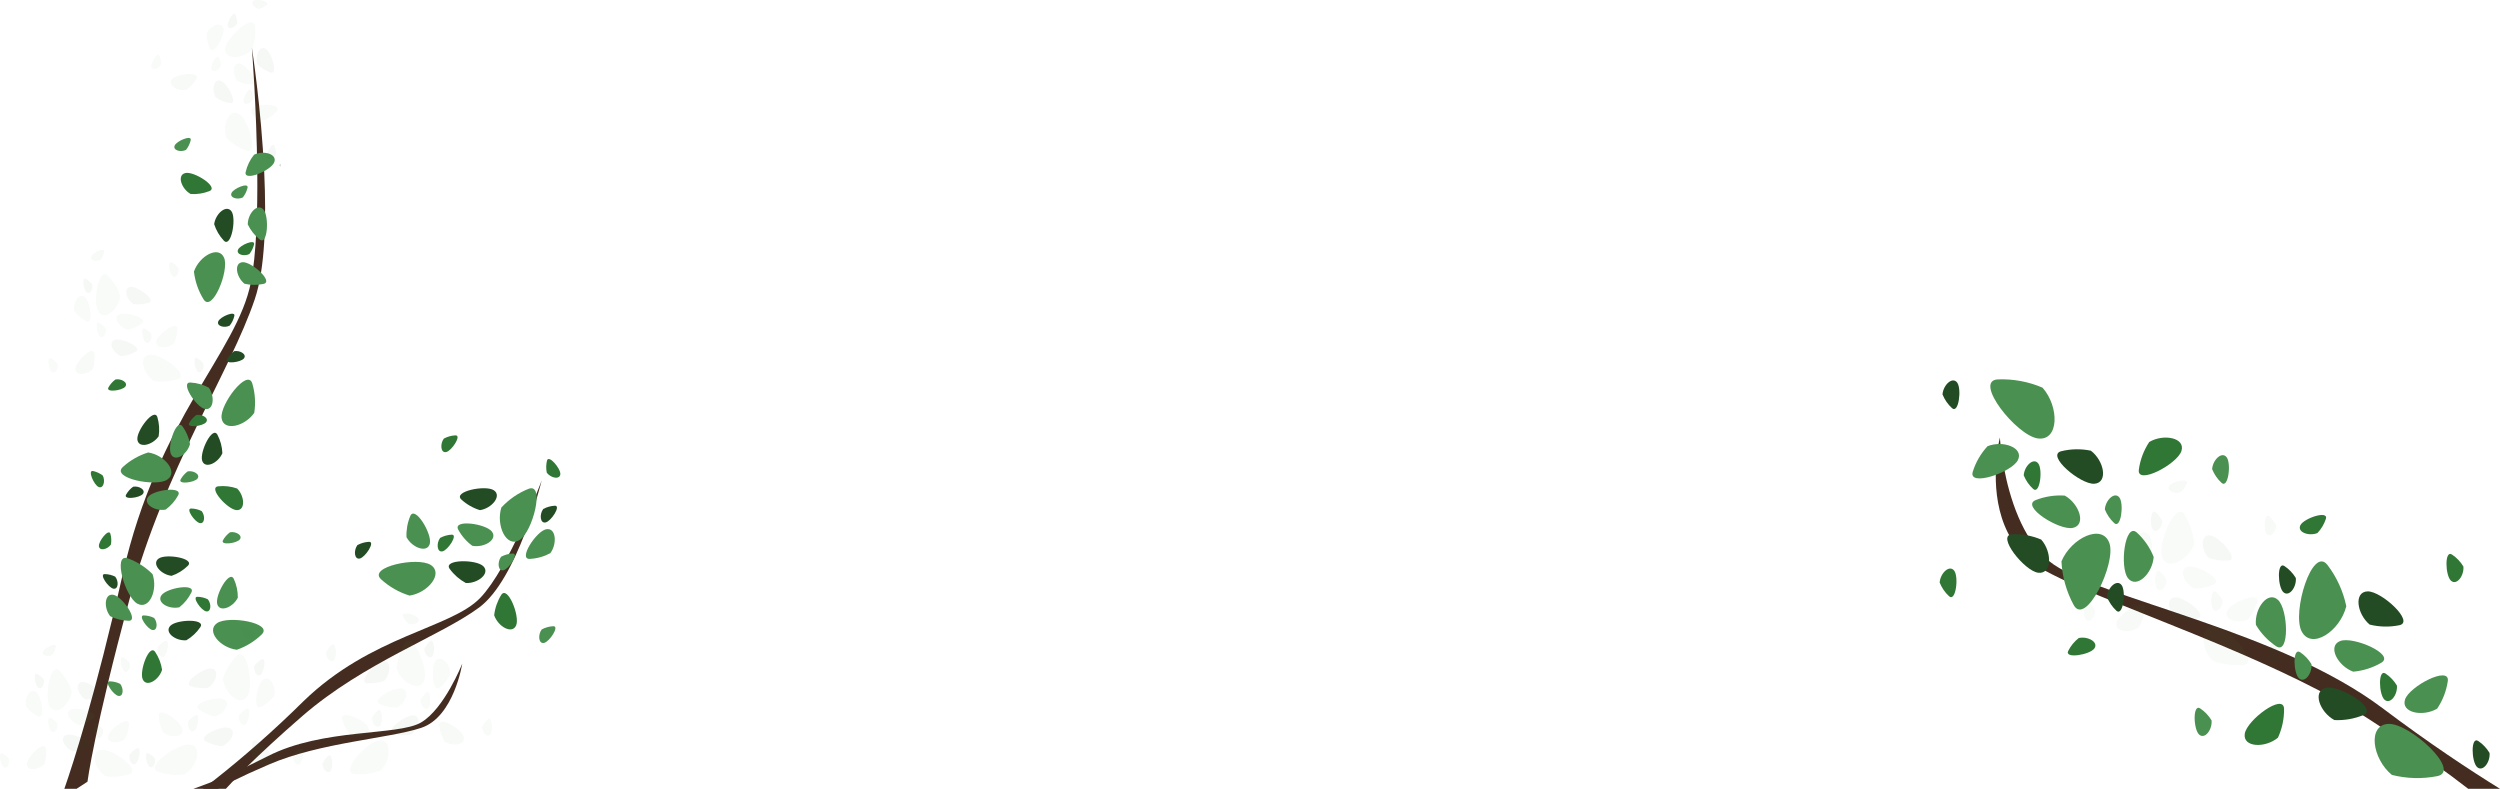 <svg width="1160" height="366" viewBox="0 0 1160 366" fill="none" xmlns="http://www.w3.org/2000/svg">
<path d="M118.24 138.768C106.733 172.865 76.724 216.861 60.263 277.42C43.801 337.978 40.586 362.704 40.586 362.704L35.531 366H29.858C33.903 354.428 44.317 322.227 57.007 266.172C73.336 194.042 109.959 163.687 116.41 131.019C118.948 118.149 119.565 98.504 119.372 79.427C119.069 50.086 116.865 22.073 116.865 22.073C116.865 22.073 121.243 50.157 122.618 80.329C123.599 101.911 123.033 124.559 118.24 138.768Z" fill="#442D20"/>
<path d="M96.875 179.883C99.828 183.94 99.12 190.644 95.045 189.751C90.97 188.859 83.478 177.266 88.341 177.49C91.329 177.637 94.245 178.455 96.875 179.883Z" fill="#4A9151"/>
<path d="M73.619 202.439C70.788 206.597 64.266 208.159 63.741 204.011C63.215 199.863 71.597 188.899 73.023 193.565C73.877 196.442 74.081 199.473 73.619 202.439Z" fill="#234C24"/>
<path d="M117.977 191.547C113.629 197.916 103.609 200.33 102.81 193.961C102.012 187.591 114.863 170.756 117.057 177.916C118.372 182.334 118.686 186.991 117.977 191.547Z" fill="#4A9151"/>
<path d="M68.756 209.945C76.38 211.081 82.912 219.073 77.563 222.572C72.214 226.071 51.486 221.852 56.946 216.74C60.33 213.622 64.364 211.301 68.756 209.945Z" fill="#4A9151"/>
<path d="M103.184 210.289C101.223 214.914 95.096 217.754 93.811 213.788C92.527 209.823 98.523 197.419 100.889 201.709C102.282 204.362 103.066 207.294 103.184 210.289Z" fill="#234C24"/>
<path d="M110.03 226.668C113.589 230.208 113.943 236.932 109.787 236.699C105.631 236.465 96.39 226.222 101.223 225.654C104.197 225.329 107.206 225.676 110.03 226.668Z" fill="#307735"/>
<path d="M88.169 206.039C86.865 210.887 81.223 214.528 79.362 210.786C77.502 207.043 81.809 193.93 84.691 197.854C86.446 200.288 87.635 203.084 88.169 206.039Z" fill="#4A9151"/>
<path d="M76.845 236.456C71.911 237.369 66.208 233.839 68.756 230.543C71.304 227.247 84.934 225.472 82.689 229.772C81.265 232.411 79.268 234.696 76.845 236.456Z" fill="#4A9151"/>
<path d="M91.091 192.56C93.872 192.053 97.077 194.051 95.631 195.907C94.186 197.763 86.531 198.737 87.785 196.313C88.596 194.832 89.725 193.55 91.091 192.56Z" fill="#307735"/>
<path d="M53.589 176.07C56.37 175.563 59.575 177.561 58.129 179.407C56.683 181.253 49.029 182.237 50.293 179.823C51.098 178.34 52.224 177.058 53.589 176.07Z" fill="#307735"/>
<path d="M108.655 162.946C111.435 162.449 114.64 164.437 113.195 166.293C111.749 168.149 104.094 169.123 105.348 166.699C106.159 165.217 107.289 163.935 108.655 162.946Z" fill="#234C24"/>
<path d="M87.108 218.717C89.878 218.21 93.083 220.208 91.638 222.064C90.192 223.92 82.537 224.893 83.801 222.469C84.612 220.988 85.742 219.706 87.108 218.717Z" fill="#4A9151"/>
<path d="M106.744 246.962C109.514 246.455 112.719 248.453 111.273 250.299C109.827 252.145 102.173 253.129 103.437 250.715C104.244 249.231 105.375 247.948 106.744 246.962Z" fill="#4A9151"/>
<path d="M47.704 220.665C48.978 223.19 47.987 226.841 45.803 225.979C43.62 225.117 40.495 218.008 43.175 218.555C44.822 218.913 46.369 219.633 47.704 220.665Z" fill="#307735"/>
<path d="M61.769 225.836C64.54 225.329 67.745 227.327 66.299 229.183C64.853 231.039 57.199 232.013 58.463 229.589C59.274 228.107 60.403 226.826 61.769 225.836Z" fill="#234C24"/>
<path d="M110.353 277.328C108.139 281.841 101.91 284.326 100.798 280.3C99.686 276.273 106.42 264.214 108.493 268.626C109.753 271.351 110.388 274.325 110.353 277.328Z" fill="#4A9151"/>
<path d="M79.615 267.186C74.63 266.608 70.212 261.547 73.629 259.153C77.047 256.76 90.616 259.082 87.168 262.521C85.028 264.62 82.448 266.214 79.615 267.186Z" fill="#234C24"/>
<path d="M109.888 301.487C102.244 300.594 95.449 292.825 100.697 289.144C105.945 285.462 126.784 289.042 121.486 294.326C118.202 297.553 114.239 300 109.888 301.487Z" fill="#4A9151"/>
<path d="M70.778 266.394C73.326 273.687 69.332 283.2 63.7 280.086C58.068 276.973 52.184 256.597 59.241 259.062C63.584 260.611 67.526 263.117 70.778 266.394Z" fill="#4A9151"/>
<path d="M86.471 297.085C81.415 297.501 76.137 293.424 79.009 290.391C81.88 287.359 95.641 286.953 92.942 291.01C91.262 293.492 89.051 295.568 86.471 297.085Z" fill="#234C24"/>
<path d="M75.207 310.787C73.731 315.604 67.977 319.042 66.238 315.249C64.499 311.456 69.272 298.474 72.001 302.501C73.674 304.987 74.77 307.819 75.207 310.787Z" fill="#307735"/>
<path d="M83.225 281.78C78.331 282.876 72.497 279.569 74.934 276.172C77.371 272.774 90.94 270.492 88.816 274.873C87.489 277.565 85.579 279.925 83.225 281.78Z" fill="#4A9151"/>
<path d="M51.112 285.908C48.008 281.953 48.473 275.239 52.568 275.979C56.663 276.72 64.6 288.038 59.737 288.038C56.74 287.978 53.794 287.251 51.112 285.908Z" fill="#4A9151"/>
<path d="M96.471 278.098C98.21 280.33 97.947 284.102 95.641 283.676C93.336 283.25 88.887 276.891 91.597 276.912C93.29 276.934 94.956 277.34 96.471 278.098Z" fill="#307735"/>
<path d="M93.569 237.134C95.308 239.366 95.035 243.139 92.73 242.723C90.424 242.307 85.985 235.928 88.685 235.948C90.38 235.975 92.049 236.381 93.569 237.134Z" fill="#307735"/>
<path d="M71.536 286.74C73.275 288.971 73.013 292.744 70.707 292.318C68.402 291.892 63.953 285.533 66.663 285.553C68.356 285.576 70.022 285.981 71.536 286.74Z" fill="#4A9151"/>
<path d="M55.773 317.318C57.512 319.549 57.239 323.322 54.934 322.906C52.629 322.491 48.19 316.111 50.889 316.142C52.585 316.163 54.253 316.565 55.773 317.318Z" fill="#4A9151"/>
<path d="M51.476 252.672C49.838 254.985 46.157 255.796 45.895 253.463C45.632 251.131 50.465 245.035 51.223 247.672C51.677 249.299 51.763 251.007 51.476 252.672Z" fill="#307735"/>
<path d="M53.458 267.561C55.197 269.792 54.924 273.565 52.618 273.149C50.313 272.734 45.874 266.354 48.574 266.375C50.269 266.402 51.938 266.807 53.458 267.561Z" fill="#234C24"/>
<path d="M113.447 131.658C109.524 128.514 108.452 121.881 112.618 121.658C116.784 121.435 127.057 130.634 122.315 131.719C119.392 132.363 116.362 132.342 113.447 131.658Z" fill="#4A9151"/>
<path d="M129.999 103.615V104.173C129.999 103.899 129.999 103.747 129.999 103.747C129.999 103.747 129.979 103.655 129.999 103.615Z" fill="#234C24"/>
<path d="M89.989 125.999C92.517 118.697 101.536 113.727 103.993 119.65C106.45 125.573 98.463 145.228 94.469 138.92C92.034 135.002 90.503 130.587 89.989 125.999Z" fill="#4A9151"/>
<path d="M99.373 104C100.04 99.02 105.166 94.679 107.461 98.138C109.757 101.596 107.219 115.177 103.852 111.657C101.808 109.472 100.278 106.856 99.373 104Z" fill="#234C24"/>
<path d="M88.452 90.015C84.084 87.54 81.981 81.151 86.056 80.278C90.131 79.406 101.728 86.84 97.178 88.666C94.406 89.761 91.425 90.222 88.452 90.015Z" fill="#307735"/>
<path d="M114.964 104.132C114.964 99.061 119.433 94.102 122.214 97.215C124.994 100.329 124.236 114.132 120.475 111.1C118.142 109.219 116.259 106.838 114.964 104.132Z" fill="#4A9151"/>
<path d="M117.876 71.79C122.396 69.609 128.837 71.506 127.229 75.36C125.621 79.214 112.922 84.488 113.993 79.782C114.676 76.86 116.003 74.129 117.876 71.79Z" fill="#4A9151"/>
<path d="M115.692 117.895C113.144 119.123 109.524 118.048 110.434 115.867C111.344 113.687 118.523 110.725 117.886 113.392C117.501 115.04 116.751 116.579 115.692 117.895Z" fill="#307735"/>
<path d="M106.541 151.12C103.993 152.347 100.374 151.262 101.284 149.091C102.194 146.921 109.372 143.939 108.735 146.617C108.351 148.264 107.601 149.803 106.541 151.12Z" fill="#234C24"/>
<path d="M112.659 91.617C110.111 92.834 106.501 91.759 107.401 89.589C108.301 87.418 115.49 84.447 114.863 87.124C114.471 88.768 113.718 90.303 112.659 91.617Z" fill="#4A9151"/>
<path d="M86.289 69.568C83.751 70.795 80.131 69.71 81.041 67.54C81.951 65.369 89.13 62.388 88.493 65.065C88.102 66.712 87.349 68.251 86.289 69.568Z" fill="#4A9151"/>
<path d="M130 75.978V77.317C129.897 77.116 129.843 76.894 129.843 76.668C129.843 76.442 129.897 76.219 130 76.019C130 76.019 129.99 75.988 130 75.978Z" fill="#234C24"/>
<g opacity="0.2">
<path opacity="0.2" d="M58.048 342.856C54.833 345.33 49.433 344.884 50.07 341.568C50.707 338.251 59.888 331.943 59.818 335.888C59.755 338.314 59.15 340.695 58.048 342.856Z" fill="#4A9151"/>
<path opacity="0.2" d="M39.433 324.458C36.036 322.237 34.641 316.984 37.967 316.476C41.294 315.969 50.303 322.562 46.572 323.789C44.272 324.545 41.833 324.773 39.433 324.458Z" fill="#234C24"/>
<path opacity="0.2" d="M49.08 360.199C43.852 356.791 41.719 348.728 46.825 347.947C51.931 347.166 65.722 357.258 60.04 359.175C56.508 360.332 52.763 360.682 49.08 360.199Z" fill="#4A9151"/>
<path opacity="0.2" d="M33.266 320.686C32.507 326.883 26.188 332.339 23.266 328.069C20.343 323.8 23.326 306.913 27.563 311.244C30.143 313.925 32.092 317.151 33.266 320.686Z" fill="#4A9151"/>
<path opacity="0.2" d="M33.68 348.576C29.909 347.075 27.512 342.206 30.647 341.04C33.781 339.874 43.923 344.539 40.515 346.507C38.418 347.696 36.083 348.403 33.68 348.576Z" fill="#234C24"/>
<path opacity="0.2" d="M20.627 354.448C17.836 357.41 12.437 357.825 12.538 354.448C12.639 351.071 20.708 343.383 21.264 347.288C21.588 349.692 21.37 352.139 20.627 354.448Z" fill="#307735"/>
<path opacity="0.2" d="M36.804 336.324C32.871 335.361 29.828 330.858 32.76 329.276C35.692 327.693 46.4 330.919 43.286 333.332C41.375 334.803 39.161 335.825 36.804 336.324Z" fill="#4A9151"/>
<path opacity="0.2" d="M12.073 327.754C11.243 323.768 13.973 319.073 16.673 321.091C19.373 323.109 21.082 334.134 17.573 332.359C15.421 331.254 13.542 329.681 12.073 327.754Z" fill="#4A9151"/>
<path opacity="0.2" d="M47.725 338.424C48.18 340.665 46.643 343.302 45.116 342.166C43.589 341.03 42.659 334.823 44.63 335.817C45.841 336.447 46.898 337.337 47.725 338.424Z" fill="#307735"/>
<path opacity="0.2" d="M60.263 307.703C60.728 309.945 59.181 312.582 57.664 311.446C56.147 310.31 55.207 304.103 57.179 305.107C58.387 305.731 59.441 306.618 60.263 307.703Z" fill="#307735"/>
<path opacity="0.2" d="M71.931 352.065C72.386 354.307 70.849 356.943 69.322 355.808C67.795 354.672 66.865 348.465 68.837 349.469C70.048 350.093 71.105 350.98 71.931 352.065Z" fill="#234C24"/>
<path opacity="0.2" d="M26.572 335.705C27.027 337.947 25.49 340.584 23.963 339.448C22.437 338.312 21.506 332.105 23.478 333.109C24.691 333.729 25.749 334.617 26.572 335.705Z" fill="#4A9151"/>
<path opacity="0.2" d="M4.206 352.186C4.671 354.427 3.124 357.064 1.608 355.928C0.091 354.793 -0.86 348.586 1.122 349.579C2.332 350.206 3.385 351.097 4.206 352.186Z" fill="#4A9151"/>
<path opacity="0.2" d="M24.267 303.809C22.244 304.895 19.302 304.164 19.949 302.379C20.596 300.594 26.269 297.917 25.874 300.097C25.622 301.44 25.073 302.708 24.267 303.809Z" fill="#307735"/>
<path opacity="0.2" d="M20.333 315.311C20.788 317.552 19.252 320.189 17.725 319.053C16.198 317.917 15.268 311.71 17.239 312.704C18.45 313.333 19.506 314.223 20.333 315.311Z" fill="#234C24"/>
</g>
<g opacity="0.2">
<path opacity="0.2" d="M80.546 159.528C77.33 162.003 71.921 161.556 72.558 158.24C73.195 154.923 82.386 148.615 82.315 152.56C82.252 154.986 81.647 157.367 80.546 159.528Z" fill="#4A9151"/>
<path opacity="0.2" d="M61.911 141.12C58.503 138.909 57.118 133.655 60.444 133.148C63.771 132.641 72.77 139.234 69.049 140.461C66.749 141.216 64.309 141.441 61.911 141.12Z" fill="#234C24"/>
<path opacity="0.2" d="M71.567 176.861C66.349 173.463 64.206 165.39 69.322 164.62C74.438 163.849 88.26 173.93 82.537 175.847C79.002 177.004 75.253 177.35 71.567 176.861Z" fill="#4A9151"/>
<path opacity="0.2" d="M55.763 137.347C54.995 143.554 48.685 149.011 45.763 144.741C42.841 140.471 45.824 123.585 50.05 127.905C52.631 130.587 54.583 133.813 55.763 137.347Z" fill="#4A9151"/>
<path opacity="0.2" d="M56.178 165.238C52.406 163.747 50 158.868 53.144 157.712C56.289 156.556 66.43 161.211 63.023 163.179C60.923 164.368 58.584 165.072 56.178 165.238Z" fill="#234C24"/>
<path opacity="0.2" d="M43.114 171.12C40.333 174.072 34.924 174.498 35.025 171.12C35.126 167.743 43.195 160.055 43.751 163.96C44.071 166.365 43.854 168.811 43.114 171.12Z" fill="#307735"/>
<path opacity="0.2" d="M59.302 152.997C55.358 151.982 52.325 147.53 55.257 145.948C58.19 144.366 68.887 147.591 65.783 150.005C63.87 151.47 61.656 152.492 59.302 152.997Z" fill="#4A9151"/>
<path opacity="0.2" d="M34.57 144.427C33.731 140.441 36.461 135.745 39.171 137.753C41.88 139.761 43.579 150.806 40.071 149.031C37.917 147.928 36.037 146.355 34.57 144.427Z" fill="#4A9151"/>
<path opacity="0.2" d="M70.212 155.096C70.677 157.338 69.13 159.974 67.613 158.839C66.097 157.703 65.156 151.486 67.128 152.49C68.337 153.116 69.391 154.007 70.212 155.096Z" fill="#307735"/>
<path opacity="0.2" d="M82.76 124.376C83.225 126.617 81.678 129.254 80.161 128.118C78.645 126.982 77.694 120.776 79.676 121.769C80.885 122.396 81.939 123.287 82.76 124.376Z" fill="#307735"/>
<path opacity="0.2" d="M94.418 168.737C94.883 170.978 93.336 173.615 91.82 172.479C90.303 171.344 89.362 165.137 91.334 166.141C92.543 166.764 93.596 167.651 94.418 168.737Z" fill="#234C24"/>
<path opacity="0.2" d="M49.059 152.377C49.524 154.619 47.977 157.256 46.461 156.12C44.944 154.984 44.004 148.777 45.975 149.771C47.185 150.397 48.239 151.288 49.059 152.377Z" fill="#4A9151"/>
<path opacity="0.2" d="M26.703 168.859C27.169 171.1 25.622 173.737 24.105 172.601C22.588 171.465 21.638 165.258 23.609 166.252C24.823 166.878 25.88 167.768 26.703 168.859Z" fill="#4A9151"/>
<path opacity="0.2" d="M46.714 120.481C44.691 121.566 41.739 120.836 42.396 119.051C43.053 117.266 48.715 114.589 48.321 116.769C48.067 118.111 47.517 119.379 46.714 120.481Z" fill="#307735"/>
<path opacity="0.2" d="M42.821 131.982C43.286 134.224 41.739 136.861 40.222 135.725C38.705 134.589 37.765 128.382 39.737 129.376C40.946 130.002 42 130.893 42.821 131.982Z" fill="#234C24"/>
</g>
<g opacity="0.2">
<path opacity="0.2" d="M122.81 55.785C118.766 55.785 114.782 52.053 117.32 49.842C119.858 47.631 130.97 48.341 128.442 51.394C126.914 53.26 124.99 54.76 122.81 55.785Z" fill="#4A9151"/>
<path opacity="0.2" d="M119.463 29.791C118.149 25.947 120.282 20.947 123.215 22.61C126.147 24.274 129.19 35.014 125.49 33.685C123.217 32.854 121.158 31.523 119.463 29.791Z" fill="#234C24"/>
<path opacity="0.2" d="M105.085 63.899C103.063 57.996 106.349 50.319 110.849 52.864C115.348 55.41 120.03 71.911 114.337 69.883C110.847 68.604 107.687 66.56 105.085 63.899Z" fill="#4A9151"/>
<path opacity="0.2" d="M116.946 23.016C112.537 27.428 104.216 27.823 104.529 22.651C104.843 17.479 117.593 6.089 118.301 12.053C118.669 15.763 118.206 19.509 116.946 23.016Z" fill="#4A9151"/>
<path opacity="0.2" d="M100.101 45.228C98.078 41.718 99.16 36.394 102.365 37.439C105.571 38.483 110.667 48.412 106.774 47.855C104.383 47.486 102.103 46.589 100.101 45.228Z" fill="#234C24"/>
<path opacity="0.2" d="M86.228 41.769C82.183 42.377 77.704 39.365 79.858 36.769C82.012 34.173 93.104 33.118 91.132 36.536C89.91 38.627 88.234 40.416 86.228 41.769Z" fill="#307735"/>
<path opacity="0.2" d="M110.111 37.529C107.603 34.335 107.977 28.909 111.294 29.507C114.61 30.105 121.01 39.243 117.087 39.213C114.666 39.181 112.282 38.605 110.111 37.529Z" fill="#4A9151"/>
<path opacity="0.2" d="M95.915 15.47C97.704 11.819 102.75 9.821 103.639 13.077C104.529 16.332 99.089 26.069 97.411 22.499C96.395 20.297 95.883 17.896 95.915 15.47Z" fill="#4A9151"/>
<path opacity="0.2" d="M117.411 45.927C116.4 47.955 113.558 49.091 113.063 47.266C112.568 45.44 115.641 39.953 116.582 41.961C117.151 43.204 117.434 44.559 117.411 45.927Z" fill="#307735"/>
<path opacity="0.2" d="M128.068 71.647C127.057 73.675 124.216 74.811 123.72 72.986C123.225 71.16 126.299 65.673 127.239 67.681C127.808 68.924 128.091 70.28 128.068 71.647Z" fill="#234C24"/>
<path opacity="0.2" d="M102.436 30.704C101.425 32.732 98.584 33.868 98.078 32.042C97.573 30.217 100.667 24.73 101.607 26.738C102.17 27.983 102.453 29.337 102.436 30.704Z" fill="#4A9151"/>
<path opacity="0.2" d="M74.701 29.831C73.69 31.86 70.849 33.006 70.353 31.17C69.858 29.334 72.932 23.868 73.872 25.876C74.435 27.117 74.718 28.468 74.701 29.831Z" fill="#4A9151"/>
<path opacity="0.2" d="M120.202 4.142C117.957 3.756 116.076 1.343 117.684 0.338C119.292 -0.666 125.399 0.744 123.751 2.215C122.726 3.115 121.513 3.774 120.202 4.142Z" fill="#307735"/>
<path opacity="0.2" d="M110.07 10.785C109.059 12.813 106.218 13.96 105.712 12.124C105.207 10.288 108.301 4.822 109.241 6.83C109.804 8.071 110.087 9.422 110.07 10.785Z" fill="#234C24"/>
</g>
<path d="M1160 366H1145.24C1136.13 358.904 1121.98 348.602 1100.56 334.582C1080.05 321.189 1054.75 309.565 1030.11 299.197C997.663 285.621 966.291 274.324 948.378 264.506C926.877 252.685 925.155 228.519 926.285 214.25C926.545 210.469 927.099 206.713 927.941 203.018C928.3 207.746 928.936 212.449 929.847 217.103C932.37 230.43 938.1 249.831 950.73 260.304C961.389 269.127 989.606 277.204 1021.17 288.213C1050.09 298.267 1081.74 310.756 1105.39 328.52C1127.16 344.91 1145.88 357.281 1160 366Z" fill="#442D20"/>
<path d="M922.224 207.037C929.439 204.157 939.191 207.757 936.3 213.504C933.408 219.251 913.143 226.084 915.364 218.897C916.735 214.484 919.079 210.432 922.224 207.037Z" fill="#4A9151"/>
<path d="M947.129 250.368C952.268 256.18 952.124 266.535 945.723 265.749C939.323 264.964 926.088 248.273 933.619 247.907C938.25 247.711 942.867 248.552 947.129 250.368Z" fill="#234C24"/>
<path d="M947.734 179.873C955.619 188.801 955.409 204.746 945.565 203.437C935.722 202.128 915.416 176.666 926.969 176.037C934.091 175.756 941.186 177.067 947.734 179.873Z" fill="#4A9151"/>
<path d="M956.513 260.461C961.113 249.491 975.557 242.723 978.777 252.07C981.997 261.417 967.776 290.806 962.204 280.765C958.808 274.505 956.864 267.567 956.513 260.461Z" fill="#4A9151"/>
<path d="M970.155 209.118C976.345 213.805 978.264 223.977 971.824 224.461C965.384 224.945 949.114 211.213 956.408 209.367C960.914 208.259 965.612 208.174 970.155 209.118Z" fill="#234C24"/>
<path d="M997.255 205.073C1003.92 201.146 1014.12 203.096 1012.19 209.236C1010.25 215.376 991.42 225.312 992.419 217.928C993.042 213.336 994.695 208.942 997.255 205.073Z" fill="#307735"/>
<path d="M958.064 229.959C964.832 233.755 968.131 243.573 961.823 244.935C955.514 246.296 937.509 234.947 944.488 232.067C948.8 230.369 953.438 229.649 958.064 229.959Z" fill="#4A9151"/>
<path d="M999.305 258.419C998.793 266.142 991.328 273.342 987.372 268.263C983.416 263.184 985.953 242.081 991.538 247.134C994.941 250.27 997.596 254.126 999.305 258.419Z" fill="#4A9151"/>
<path d="M939.007 220.547C939.309 216.188 943.515 212.156 945.736 215.023C947.957 217.89 946.485 229.711 943.371 226.857C941.463 225.103 939.972 222.947 939.007 220.547Z" fill="#307735"/>
<path d="M900 270.292C900.302 265.946 904.508 261.901 906.729 264.768C908.95 267.635 907.491 279.508 904.363 276.655C902.452 274.883 900.962 272.71 900 270.292V270.292Z" fill="#307735"/>
<path d="M901.314 183.002C901.656 178.656 905.875 174.611 908.096 177.477C910.317 180.344 908.845 192.205 905.717 189.364C903.792 187.597 902.288 185.423 901.314 183.002Z" fill="#234C24"/>
<path d="M976.648 236.36C976.95 232.014 981.169 227.969 983.39 230.836C985.611 233.703 984.139 245.576 981.011 242.722C979.1 240.951 977.61 238.778 976.648 236.36Z" fill="#4A9151"/>
<path d="M1026.43 217.68C1026.73 213.333 1030.94 209.288 1033.16 212.155C1035.38 215.022 1033.92 226.896 1030.8 224.042C1028.88 222.27 1027.39 220.097 1026.43 217.68Z" fill="#4A9151"/>
<path d="M964.543 296.042C968.801 295.1 973.888 297.966 971.772 300.899C969.656 303.831 957.801 305.821 959.654 302.025C960.813 299.69 962.484 297.646 964.543 296.042Z" fill="#307735"/>
<path d="M977.646 276.969C977.949 272.622 982.168 268.59 984.389 271.444C986.61 274.298 985.138 286.185 982.01 283.383C980.093 281.597 978.602 279.405 977.646 276.969Z" fill="#234C24"/>
<path d="M1130.84 328.822C1124.15 332.749 1113.96 330.707 1115.93 324.58C1117.9 318.454 1136.82 308.609 1135.78 316.045C1135.11 320.618 1133.42 324.984 1130.84 328.822Z" fill="#4A9151"/>
<path d="M1099.53 289.81C1093.56 284.849 1092.09 274.599 1098.55 274.402C1105 274.206 1120.65 288.658 1113.26 290.111C1108.72 291.03 1104.03 290.928 1099.53 289.81Z" fill="#234C24"/>
<path d="M1109.82 359.559C1100.62 351.954 1098.41 336.205 1108.32 335.891C1118.23 335.577 1142.26 357.779 1130.93 360.122C1123.94 361.501 1116.73 361.308 1109.82 359.559Z" fill="#4A9151"/>
<path d="M1088.68 281.288C1085.82 292.835 1072.6 301.723 1067.98 292.992C1063.35 284.26 1072.88 253.012 1079.95 262.15C1084.25 267.801 1087.24 274.34 1088.68 281.288Z" fill="#4A9151"/>
<path d="M1083.16 334.11C1076.32 330.419 1072.85 320.666 1079.13 319.187C1085.42 317.707 1103.62 328.809 1096.69 331.754C1092.41 333.533 1087.79 334.338 1083.16 334.11Z" fill="#234C24"/>
<path d="M1056.96 342.292C1050.98 347.241 1040.6 346.822 1041.57 340.46C1042.54 334.097 1059.63 321.386 1059.8 328.9C1059.87 333.519 1058.9 338.095 1056.96 342.292Z" fill="#307735"/>
<path d="M1091.88 311.659C1084.6 308.937 1079.83 299.747 1085.85 297.43C1091.87 295.113 1111.44 303.622 1104.97 307.483C1100.97 309.828 1096.5 311.254 1091.88 311.659Z" fill="#4A9151"/>
<path d="M1046.74 289.929C1046.05 282.205 1052.31 273.958 1057.01 278.369C1061.72 282.781 1062.44 304.028 1056.16 299.878C1052.32 297.301 1049.1 293.902 1046.74 289.929Z" fill="#4A9151"/>
<path d="M1112.17 318.087C1112.56 322.433 1109.01 327.067 1106.38 324.632C1103.75 322.197 1103.36 310.232 1106.89 312.523C1109.04 313.968 1110.85 315.868 1112.17 318.087Z" fill="#307735"/>
<path d="M1143.02 262.87C1143.39 267.203 1139.85 271.85 1137.22 269.415C1134.6 266.98 1134.2 255.015 1137.72 257.306C1139.88 258.744 1141.69 260.645 1143.02 262.87Z" fill="#307735"/>
<path d="M1155.16 349.375C1155.54 353.708 1152.01 358.342 1149.37 355.92C1146.73 353.498 1146.34 341.52 1149.88 343.811C1152.04 345.25 1153.84 347.151 1155.16 349.375Z" fill="#234C24"/>
<path d="M1072.52 308.177C1072.9 312.523 1069.37 317.158 1066.73 314.723C1064.09 312.288 1063.7 300.323 1067.24 302.614C1069.4 304.05 1071.2 305.952 1072.52 308.177Z" fill="#4A9151"/>
<path d="M1026.17 334.268C1026.55 338.614 1023.01 343.248 1020.37 340.813C1017.73 338.378 1017.35 326.413 1020.89 328.704C1023.04 330.141 1024.85 332.042 1026.17 334.268Z" fill="#4A9151"/>
<path d="M1075.28 247.344C1071.21 248.941 1065.74 246.886 1067.4 243.665C1069.05 240.445 1080.43 236.661 1079.23 240.693C1078.43 243.178 1077.08 245.452 1075.28 247.344Z" fill="#307735"/>
<path d="M1065.27 268.211C1065.64 272.544 1062.1 277.178 1059.47 274.756C1056.84 272.334 1056.45 260.356 1059.98 262.647C1062.14 264.091 1063.94 265.991 1065.27 268.211Z" fill="#234C24"/>
<g opacity="0.2">
<path opacity="0.2" d="M1043.11 287.402C1038.31 289.588 1031.6 287.402 1033.37 283.475C1035.15 279.547 1048.6 274.206 1047.37 279.142C1046.59 282.178 1045.13 285 1043.11 287.402Z" fill="#4A9151"/>
<path opacity="0.2" d="M1024.85 258.851C1021.19 255.08 1020.91 248.064 1025.3 248.378C1029.69 248.692 1039.17 259.584 1034.08 260.081C1030.95 260.359 1027.8 259.939 1024.85 258.851Z" fill="#234C24"/>
<path opacity="0.2" d="M1026.71 306.607C1021.08 300.82 1020.71 290.047 1027.42 290.544C1034.12 291.041 1048.71 307.745 1040.89 308.505C1036.08 308.933 1031.23 308.285 1026.71 306.607Z" fill="#4A9151"/>
<path opacity="0.2" d="M1018.14 252.318C1015.38 259.898 1005.81 264.951 1003.33 258.72C1000.84 252.488 1009.54 232.132 1013.64 238.795C1016.13 242.914 1017.67 247.534 1018.14 252.318Z" fill="#4A9151"/>
<path opacity="0.2" d="M1010.58 287.533C1006.23 284.561 1004.6 277.728 1008.95 277.191C1013.3 276.654 1024.72 285.438 1019.87 286.918C1016.86 287.812 1013.69 288.022 1010.58 287.533Z" fill="#234C24"/>
<path opacity="0.2" d="M992.327 291.146C987.937 294.052 980.972 293.018 982.089 288.803C983.206 284.588 995.652 277.244 995.231 282.258C994.944 285.4 993.951 288.437 992.327 291.146Z" fill="#307735"/>
<path opacity="0.2" d="M1018.09 273.028C1013.38 270.672 1010.83 264.126 1015.06 263C1019.3 261.875 1031.86 269.022 1027.22 271.156C1024.35 272.453 1021.23 273.093 1018.09 273.028Z" fill="#4A9151"/>
<path opacity="0.2" d="M989.238 255.08C989.343 249.844 994.167 244.712 997.006 248.024C999.844 251.336 998.806 265.71 994.876 262.424C992.473 260.423 990.547 257.915 989.238 255.08Z" fill="#4A9151"/>
<path opacity="0.2" d="M1031.31 278.827C1031.31 281.786 1028.52 284.653 1026.93 282.754C1025.34 280.856 1025.95 272.805 1028.15 274.638C1029.51 275.781 1030.59 277.213 1031.31 278.827Z" fill="#307735"/>
<path opacity="0.2" d="M1056.11 243.822C1056.11 246.781 1053.32 249.648 1051.73 247.75C1050.14 245.851 1050.75 237.8 1052.95 239.633C1054.31 240.776 1055.39 242.208 1056.11 243.822Z" fill="#307735"/>
<path opacity="0.2" d="M1058.01 303.02C1058.01 305.978 1055.23 308.845 1053.64 306.947C1052.05 305.049 1052.65 296.998 1054.86 298.83C1056.21 299.975 1057.29 301.406 1058.01 303.02Z" fill="#234C24"/>
<path opacity="0.2" d="M1005.3 269.284C1005.23 272.243 1002.51 275.11 1000.92 273.211C999.332 271.313 999.923 263.262 1002.14 265.095C1003.5 266.24 1004.57 267.671 1005.3 269.284Z" fill="#4A9151"/>
<path opacity="0.2" d="M972.192 283.54C972.192 286.499 969.406 289.365 967.816 287.467C966.226 285.569 966.817 277.518 969.038 279.351C970.392 280.494 971.47 281.926 972.192 283.54Z" fill="#4A9151"/>
<path opacity="0.2" d="M1011.57 228.48C1008.72 229.265 1005.17 227.485 1006.51 225.429C1007.85 223.374 1015.81 221.646 1014.68 224.277C1013.97 225.893 1012.91 227.329 1011.57 228.48Z" fill="#307735"/>
<path opacity="0.2" d="M1003.31 241.819C1003.31 244.778 1000.53 247.645 998.924 245.746C997.321 243.848 997.939 235.797 1000.15 237.617C1001.5 238.767 1002.58 240.202 1003.31 241.819Z" fill="#234C24"/>
</g>
<path d="M94.068 366H104.812C105.674 365.032 106.82 363.79 108.294 362.242C110.064 360.374 112.322 358.062 115.101 355.306C120.932 349.611 129.123 341.924 140.343 332.198C169.124 307.268 204.406 295.162 222.342 281.871C240.028 268.785 251.021 224.255 251.361 222.866C250.908 224.084 236.25 263.341 222.886 277.372C209.273 291.631 172.312 294.706 140.683 325.49C127.349 338.674 113.278 351.085 98.538 362.663C96.757 364.041 95.259 365.157 94.068 366Z" fill="#442D20"/>
<path d="M89.723 366H101.068C102.985 364.952 105.379 363.722 108.328 362.241C112.605 360.135 118.062 357.606 124.926 354.657C148.613 344.486 180.333 342.732 195.478 337.71C210.623 332.688 214.491 307.917 214.491 307.917C214.491 307.917 206.142 328.975 195.33 335.25C184.519 341.525 149.816 337.756 124.234 350.875C121.042 352.508 118.017 354.007 115.158 355.374C108.771 358.415 103.189 360.829 98.561 362.708C95.044 364.075 92.094 365.18 89.723 366Z" fill="#442D20"/>
<path d="M188.614 249.253C191.269 254.242 198.348 256.793 199.448 252.226C200.549 247.659 192.528 234.391 190.373 239.425C189.064 242.528 188.463 245.887 188.614 249.253Z" fill="#4A9151"/>
<path d="M222.694 236.715C228.264 235.872 233.028 230.018 229.115 227.467C225.201 224.916 210.056 228.036 214.049 231.76C216.527 234.037 219.481 235.73 222.694 236.715Z" fill="#234C24"/>
<path d="M190.044 276.359C198.586 275.061 205.926 266.109 199.891 262.157C193.856 258.205 170.633 263.023 176.771 268.751C180.576 272.247 185.111 274.846 190.044 276.359Z" fill="#4A9151"/>
<path d="M232.631 235.485C230.045 243.765 234.9 254.299 241.038 250.586C247.175 246.874 253.052 223.789 245.247 226.818C240.451 228.728 236.141 231.689 232.631 235.485Z" fill="#4A9151"/>
<path d="M216.148 270.517C221.82 270.801 227.594 266.018 224.259 262.727C220.924 259.435 205.472 259.504 208.649 263.957C210.634 266.673 213.196 268.914 216.148 270.517Z" fill="#234C24"/>
<path d="M229.296 285.482C231.123 290.823 237.714 294.468 239.506 290.14C241.299 285.812 235.513 271.474 232.575 276.029C230.792 278.894 229.671 282.124 229.296 285.482Z" fill="#307735"/>
<path d="M219.154 253.251C224.69 254.299 231.111 250.359 228.23 246.646C225.348 242.933 210.078 240.872 212.597 245.712C214.195 248.684 216.436 251.26 219.154 253.251Z" fill="#4A9151"/>
<path d="M255.366 256.668C258.701 252.112 257.93 244.596 253.358 245.587C248.786 246.577 240.323 259.538 245.78 259.333C249.133 259.171 252.408 258.261 255.366 256.668Z" fill="#4A9151"/>
<path d="M204.213 249.595C202.341 252.169 202.784 256.429 205.348 255.825C207.912 255.221 212.654 247.955 209.591 248.081C207.708 248.176 205.87 248.693 204.213 249.595Z" fill="#307735"/>
<path d="M205.926 203.516C204.054 206.09 204.497 210.35 207.061 209.746C209.625 209.142 214.378 201.876 211.315 202.002C209.428 202.095 207.587 202.612 205.926 203.516Z" fill="#307735"/>
<path d="M165.834 252.921C163.962 255.483 164.416 259.754 166.969 259.151C169.521 258.547 174.286 251.27 171.212 251.406C169.329 251.501 167.491 252.019 165.834 252.921Z" fill="#234C24"/>
<path d="M232.495 258.342C230.635 260.916 231.077 265.175 233.63 264.583C236.182 263.991 240.958 256.668 237.884 256.827C235.998 256.927 234.158 257.444 232.495 258.342Z" fill="#4A9151"/>
<path d="M251.339 292.064C249.467 294.638 249.909 298.898 252.473 298.305C255.037 297.713 259.779 290.424 256.716 290.561C254.834 290.653 252.997 291.167 251.339 292.064Z" fill="#4A9151"/>
<path d="M253.71 219.347C255.627 221.875 259.79 222.661 259.995 220.03C260.199 217.399 254.549 210.748 253.8 213.732C253.354 215.574 253.323 217.492 253.71 219.347Z" fill="#307735"/>
<path d="M252.053 236.168C250.182 238.742 250.624 243.001 253.188 242.409C255.752 241.817 260.494 234.528 257.431 234.653C255.549 234.755 253.713 235.272 252.053 236.168Z" fill="#234C24"/>
<g opacity="0.2">
<path opacity="0.2" d="M162.431 340.773C166.56 342.675 172.357 340.83 170.837 337.357C169.317 333.883 157.689 329.293 158.744 333.598C159.423 336.237 160.683 338.689 162.431 340.773Z" fill="#4A9151"/>
<path opacity="0.2" d="M178.257 315.888C181.422 312.608 181.66 306.504 177.86 306.777C174.059 307.051 165.834 316.583 170.281 317.027C172.991 317.246 175.715 316.857 178.257 315.888Z" fill="#234C24"/>
<path opacity="0.2" d="M176.634 357.492C181.501 352.447 181.819 343.085 176.033 343.518C170.247 343.951 157.655 358.471 164.394 359.166C168.547 359.532 172.73 358.959 176.634 357.492Z" fill="#4A9151"/>
<path opacity="0.2" d="M183.986 310.263C186.379 316.846 194.627 321.242 196.771 315.821C198.915 310.4 191.405 292.69 187.865 298.487C185.716 302.074 184.39 306.097 183.986 310.263Z" fill="#4A9151"/>
<path opacity="0.2" d="M190.566 340.944C194.309 338.359 195.716 332.414 191.972 331.947C188.229 331.48 178.359 339.122 182.534 340.409C185.137 341.188 187.882 341.371 190.566 340.944Z" fill="#234C24"/>
<path opacity="0.2" d="M206.312 344.031C210.101 346.559 216.114 345.659 215.161 341.992C214.208 338.325 203.453 331.947 203.816 336.298C204.061 339.031 204.914 341.673 206.312 344.031Z" fill="#307735"/>
<path opacity="0.2" d="M184.076 328.269C188.138 326.219 190.339 320.524 186.697 319.545C183.055 318.565 172.199 324.784 176.203 326.651C178.674 327.774 181.365 328.327 184.076 328.269Z" fill="#4A9151"/>
<path opacity="0.2" d="M208.944 312.655C208.864 308.099 204.701 303.635 202.239 306.516C199.777 309.398 200.685 321.914 204.088 319.044C206.16 317.304 207.819 315.121 208.944 312.655Z" fill="#4A9151"/>
<path opacity="0.2" d="M172.641 333.314C172.641 335.888 175.035 338.382 176.419 336.731C177.803 335.079 177.27 328.064 175.364 329.658C174.195 330.657 173.265 331.907 172.641 333.314Z" fill="#307735"/>
<path opacity="0.2" d="M151.256 302.86C151.256 305.434 153.661 307.928 155.045 306.276C156.43 304.625 155.896 297.621 153.99 299.215C152.822 300.213 151.889 301.457 151.256 302.86Z" fill="#307735"/>
<path opacity="0.2" d="M149.611 354.348C149.611 356.922 152.017 359.416 153.401 357.765C154.785 356.114 154.251 349.098 152.346 350.693C151.172 351.689 150.237 352.939 149.611 354.348Z" fill="#234C24"/>
<path opacity="0.2" d="M195.126 325C195.126 327.574 197.52 330.068 198.904 328.417C200.288 326.765 199.755 319.75 197.849 321.344C196.68 322.343 195.75 323.593 195.126 325Z" fill="#4A9151"/>
<path opacity="0.2" d="M223.692 337.414C223.692 339.988 226.086 342.482 227.47 340.831C228.854 339.18 228.32 332.176 226.415 333.77C225.248 334.766 224.317 336.011 223.692 337.414Z" fill="#4A9151"/>
<path opacity="0.2" d="M189.658 289.513C192.131 290.196 195.183 288.647 194.026 286.859C192.869 285.071 186.005 283.568 186.981 285.857C187.592 287.26 188.506 288.509 189.658 289.513Z" fill="#307735"/>
<path opacity="0.2" d="M196.839 301.083C196.896 303.657 199.244 306.151 200.617 304.5C201.99 302.849 201.468 295.845 199.562 297.439C198.395 298.435 197.465 299.68 196.839 301.083Z" fill="#234C24"/>
</g>
<g opacity="0.2">
<path opacity="0.2" d="M75.667 339.807C79.275 342.585 85.344 342.084 84.618 338.36C83.892 334.636 73.603 327.552 73.682 331.982C73.753 334.707 74.431 337.38 75.667 339.807Z" fill="#4A9151"/>
<path opacity="0.2" d="M96.575 319.136C100.387 316.653 101.953 310.754 98.22 310.184C94.488 309.615 84.38 317.018 88.566 318.396C91.148 319.237 93.884 319.49 96.575 319.136Z" fill="#234C24"/>
<path opacity="0.2" d="M85.73 359.27C91.595 355.455 94 346.389 88.26 345.512C82.519 344.635 67.011 355.967 73.432 358.131C77.396 359.424 81.597 359.813 85.73 359.27Z" fill="#4A9151"/>
<path opacity="0.2" d="M103.439 314.9C104.301 321.858 111.38 327.997 114.659 323.202C117.937 318.407 114.591 299.445 109.849 304.297C106.948 307.305 104.758 310.928 103.439 314.9Z" fill="#4A9151"/>
<path opacity="0.2" d="M103.008 346.219C107.239 344.544 109.928 339.066 106.411 337.768C102.894 336.47 91.504 341.686 95.328 343.895C97.684 345.233 100.308 346.026 103.008 346.219Z" fill="#234C24"/>
<path opacity="0.2" d="M117.665 352.824C120.785 356.138 126.854 356.617 126.741 352.824C126.627 349.032 117.574 340.399 116.95 344.784C116.587 347.484 116.831 350.231 117.665 352.824Z" fill="#307735"/>
<path opacity="0.2" d="M99.502 332.461C103.915 331.322 107.33 326.323 104.04 324.557C100.75 322.792 88.736 326.402 92.231 329.113C94.376 330.758 96.861 331.902 99.502 332.461Z" fill="#4A9151"/>
<path opacity="0.2" d="M127.263 322.838C128.204 318.373 125.13 313.1 122.101 315.355C119.072 317.61 117.155 330.001 121.091 328.02C123.51 326.78 125.62 325.009 127.263 322.838Z" fill="#4A9151"/>
<path opacity="0.2" d="M87.261 334.818C86.74 337.335 88.475 340.296 90.177 339.021C91.879 337.745 92.934 330.775 90.722 331.903C89.366 332.603 88.184 333.599 87.261 334.818Z" fill="#307735"/>
<path opacity="0.2" d="M73.183 300.333C72.661 302.85 74.397 305.811 76.098 304.536C77.8 303.26 78.855 296.29 76.643 297.406C75.286 298.11 74.104 299.11 73.183 300.333Z" fill="#307735"/>
<path opacity="0.2" d="M60.091 350.147C59.581 352.664 61.305 355.625 63.018 354.35C64.731 353.074 65.775 346.104 63.563 347.22C62.205 347.927 61.019 348.926 60.091 350.147Z" fill="#234C24"/>
<path opacity="0.2" d="M110.983 331.835C110.473 334.351 112.197 337.313 113.91 336.037C115.623 334.761 116.667 327.792 114.455 328.908C113.096 329.614 111.911 330.614 110.983 331.835Z" fill="#4A9151"/>
<path opacity="0.2" d="M136.077 350.284C135.556 352.801 137.291 355.762 138.993 354.486C140.695 353.211 141.761 346.23 139.538 347.357C138.181 348.061 136.998 349.061 136.077 350.284Z" fill="#4A9151"/>
<path opacity="0.2" d="M113.649 295.96C115.918 297.179 119.219 296.347 118.493 294.343C117.767 292.338 111.403 289.343 111.845 291.792C112.131 293.298 112.747 294.722 113.649 295.96Z" fill="#307735"/>
<path opacity="0.2" d="M117.994 308.875C117.472 311.392 119.208 314.353 120.91 313.078C122.611 311.802 123.666 304.821 121.454 305.948C120.097 306.652 118.915 307.652 117.994 308.875Z" fill="#234C24"/>
</g>
</svg>
